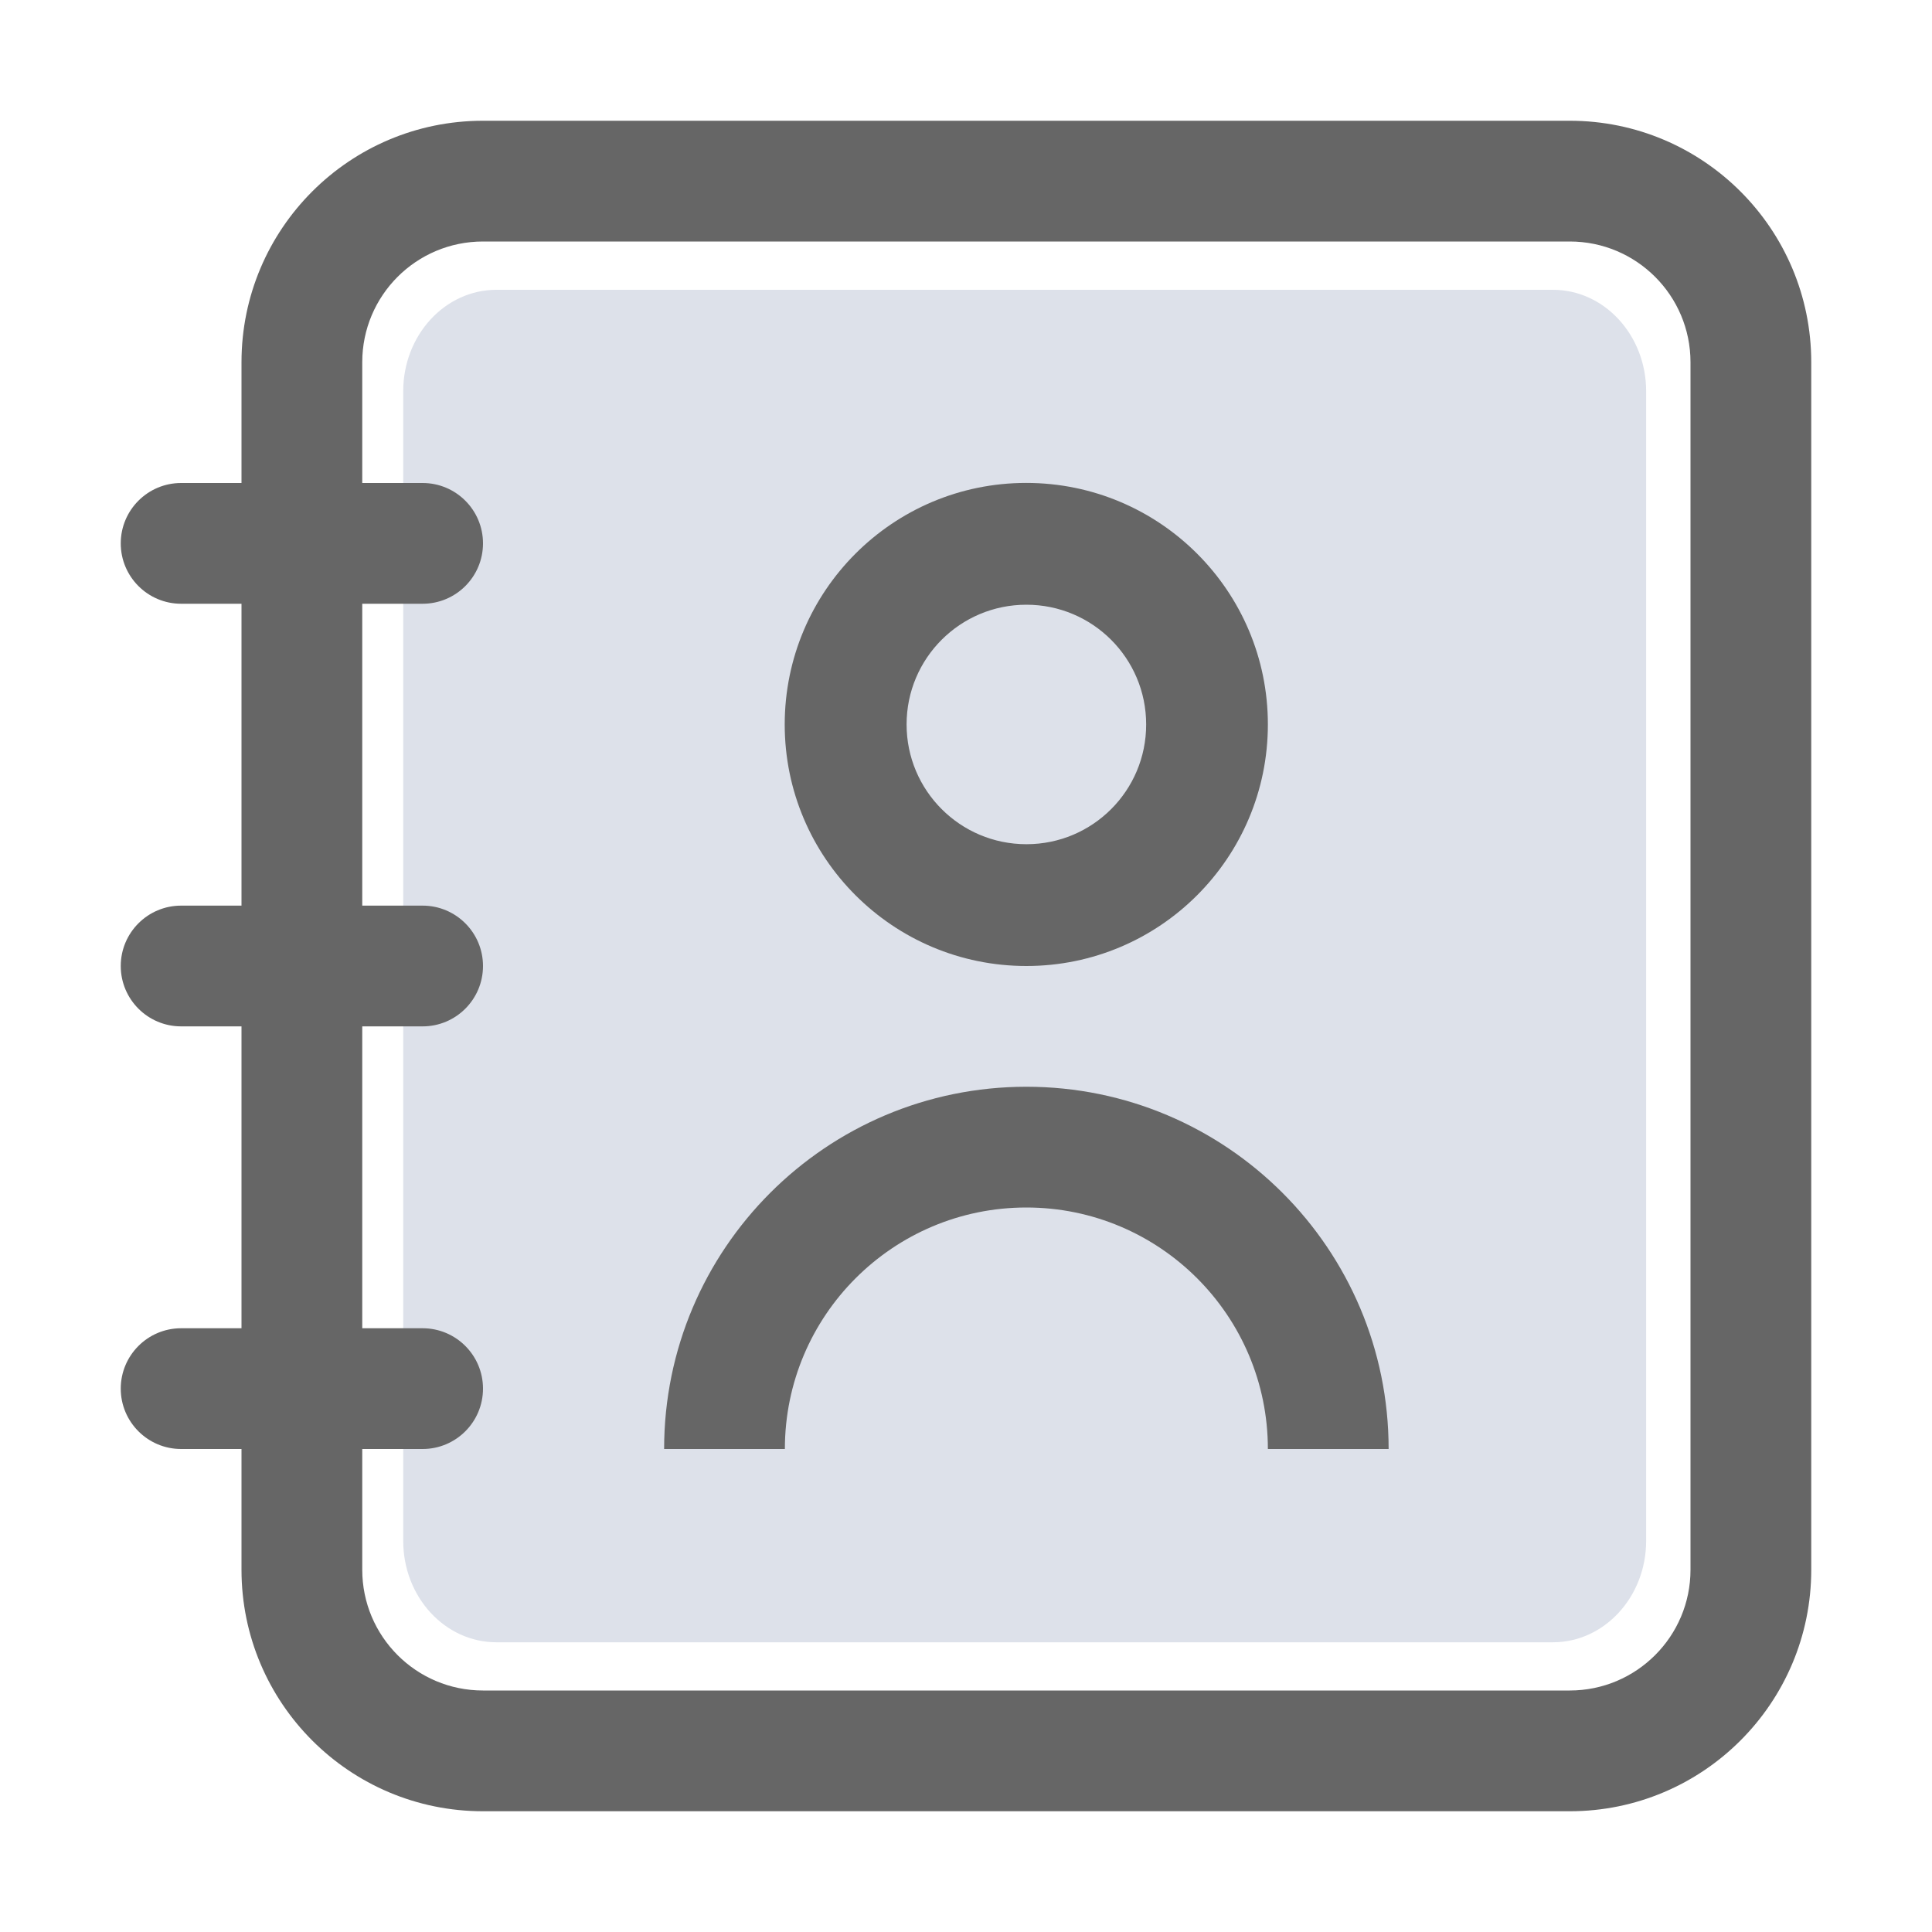 <?xml version="1.0" encoding="utf-8"?>
<!-- Generator: Adobe Illustrator 16.0.0, SVG Export Plug-In . SVG Version: 6.00 Build 0)  -->
<!DOCTYPE svg PUBLIC "-//W3C//DTD SVG 1.1//EN" "http://www.w3.org/Graphics/SVG/1.1/DTD/svg11.dtd">
<svg version="1.1" id="图层_1" xmlns="http://www.w3.org/2000/svg" xmlns:xlink="http://www.w3.org/1999/xlink" x="0px" y="0px"
	 width="24px" height="24px" viewBox="0 0 24 24" enable-background="new 0 0 24 24" xml:space="preserve">
<path fill="#DDE1EA" d="M20.449,19.141c0,0.696-0.52,1.26-1.158,1.26H6.167c-0.64,0-1.158-0.563-1.158-1.26V4.86
	c0-0.696,0.518-1.26,1.158-1.26h13.124c0.639,0,1.158,0.564,1.158,1.26V19.141z"/>
<path fill="#666666" d="M19.5,1.5H6c-1.657,0-3,1.343-3,3V6H2.25C1.836,6,1.5,6.336,1.5,6.75S1.836,7.5,2.25,7.5H3v3.75H2.25
	c-0.414,0-0.75,0.336-0.75,0.75s0.336,0.75,0.75,0.75H3v3.75H2.25c-0.414,0-0.75,0.336-0.75,0.75S1.836,18,2.25,18H3v1.5
	c0,1.656,1.343,3,3,3h13.5c1.656,0,3-1.344,3-3v-15C22.5,2.843,21.156,1.5,19.5,1.5z M21,19.5c0,0.828-0.672,1.5-1.5,1.5H6
	c-0.829,0-1.5-0.672-1.5-1.5V18h0.75C5.664,18,6,17.664,6,17.25S5.664,16.5,5.25,16.5H4.5v-3.75h0.75C5.664,12.75,6,12.414,6,12
	s-0.336-0.75-0.75-0.75H4.5V7.5h0.75C5.664,7.5,6,7.164,6,6.75S5.664,6,5.25,6H4.5V4.5C4.5,3.671,5.171,3,6,3h13.5
	C20.328,3,21,3.671,21,4.5V19.5z"/>
<path fill="#666666" d="M12.75,13.5c-2.485,0-4.5,2.015-4.5,4.5h1.5c0-1.656,1.343-3,3-3c1.656,0,3,1.344,3,3h1.5
	C17.25,15.515,15.235,13.5,12.75,13.5z M12.75,12c1.657,0,3-1.344,3-3.001s-1.344-3-3.002-3l0,0c-1.657,0-3,1.344-3,3.001
	S11.093,12,12.75,12z M12.75,7.512c0.822,0,1.488,0.665,1.488,1.487c0.001,0.822-0.665,1.488-1.486,1.488c-0.001,0-0.002,0-0.002,0
	c-0.822,0-1.488-0.666-1.488-1.488S11.928,7.512,12.75,7.512L12.75,7.512z"/>
</svg>
